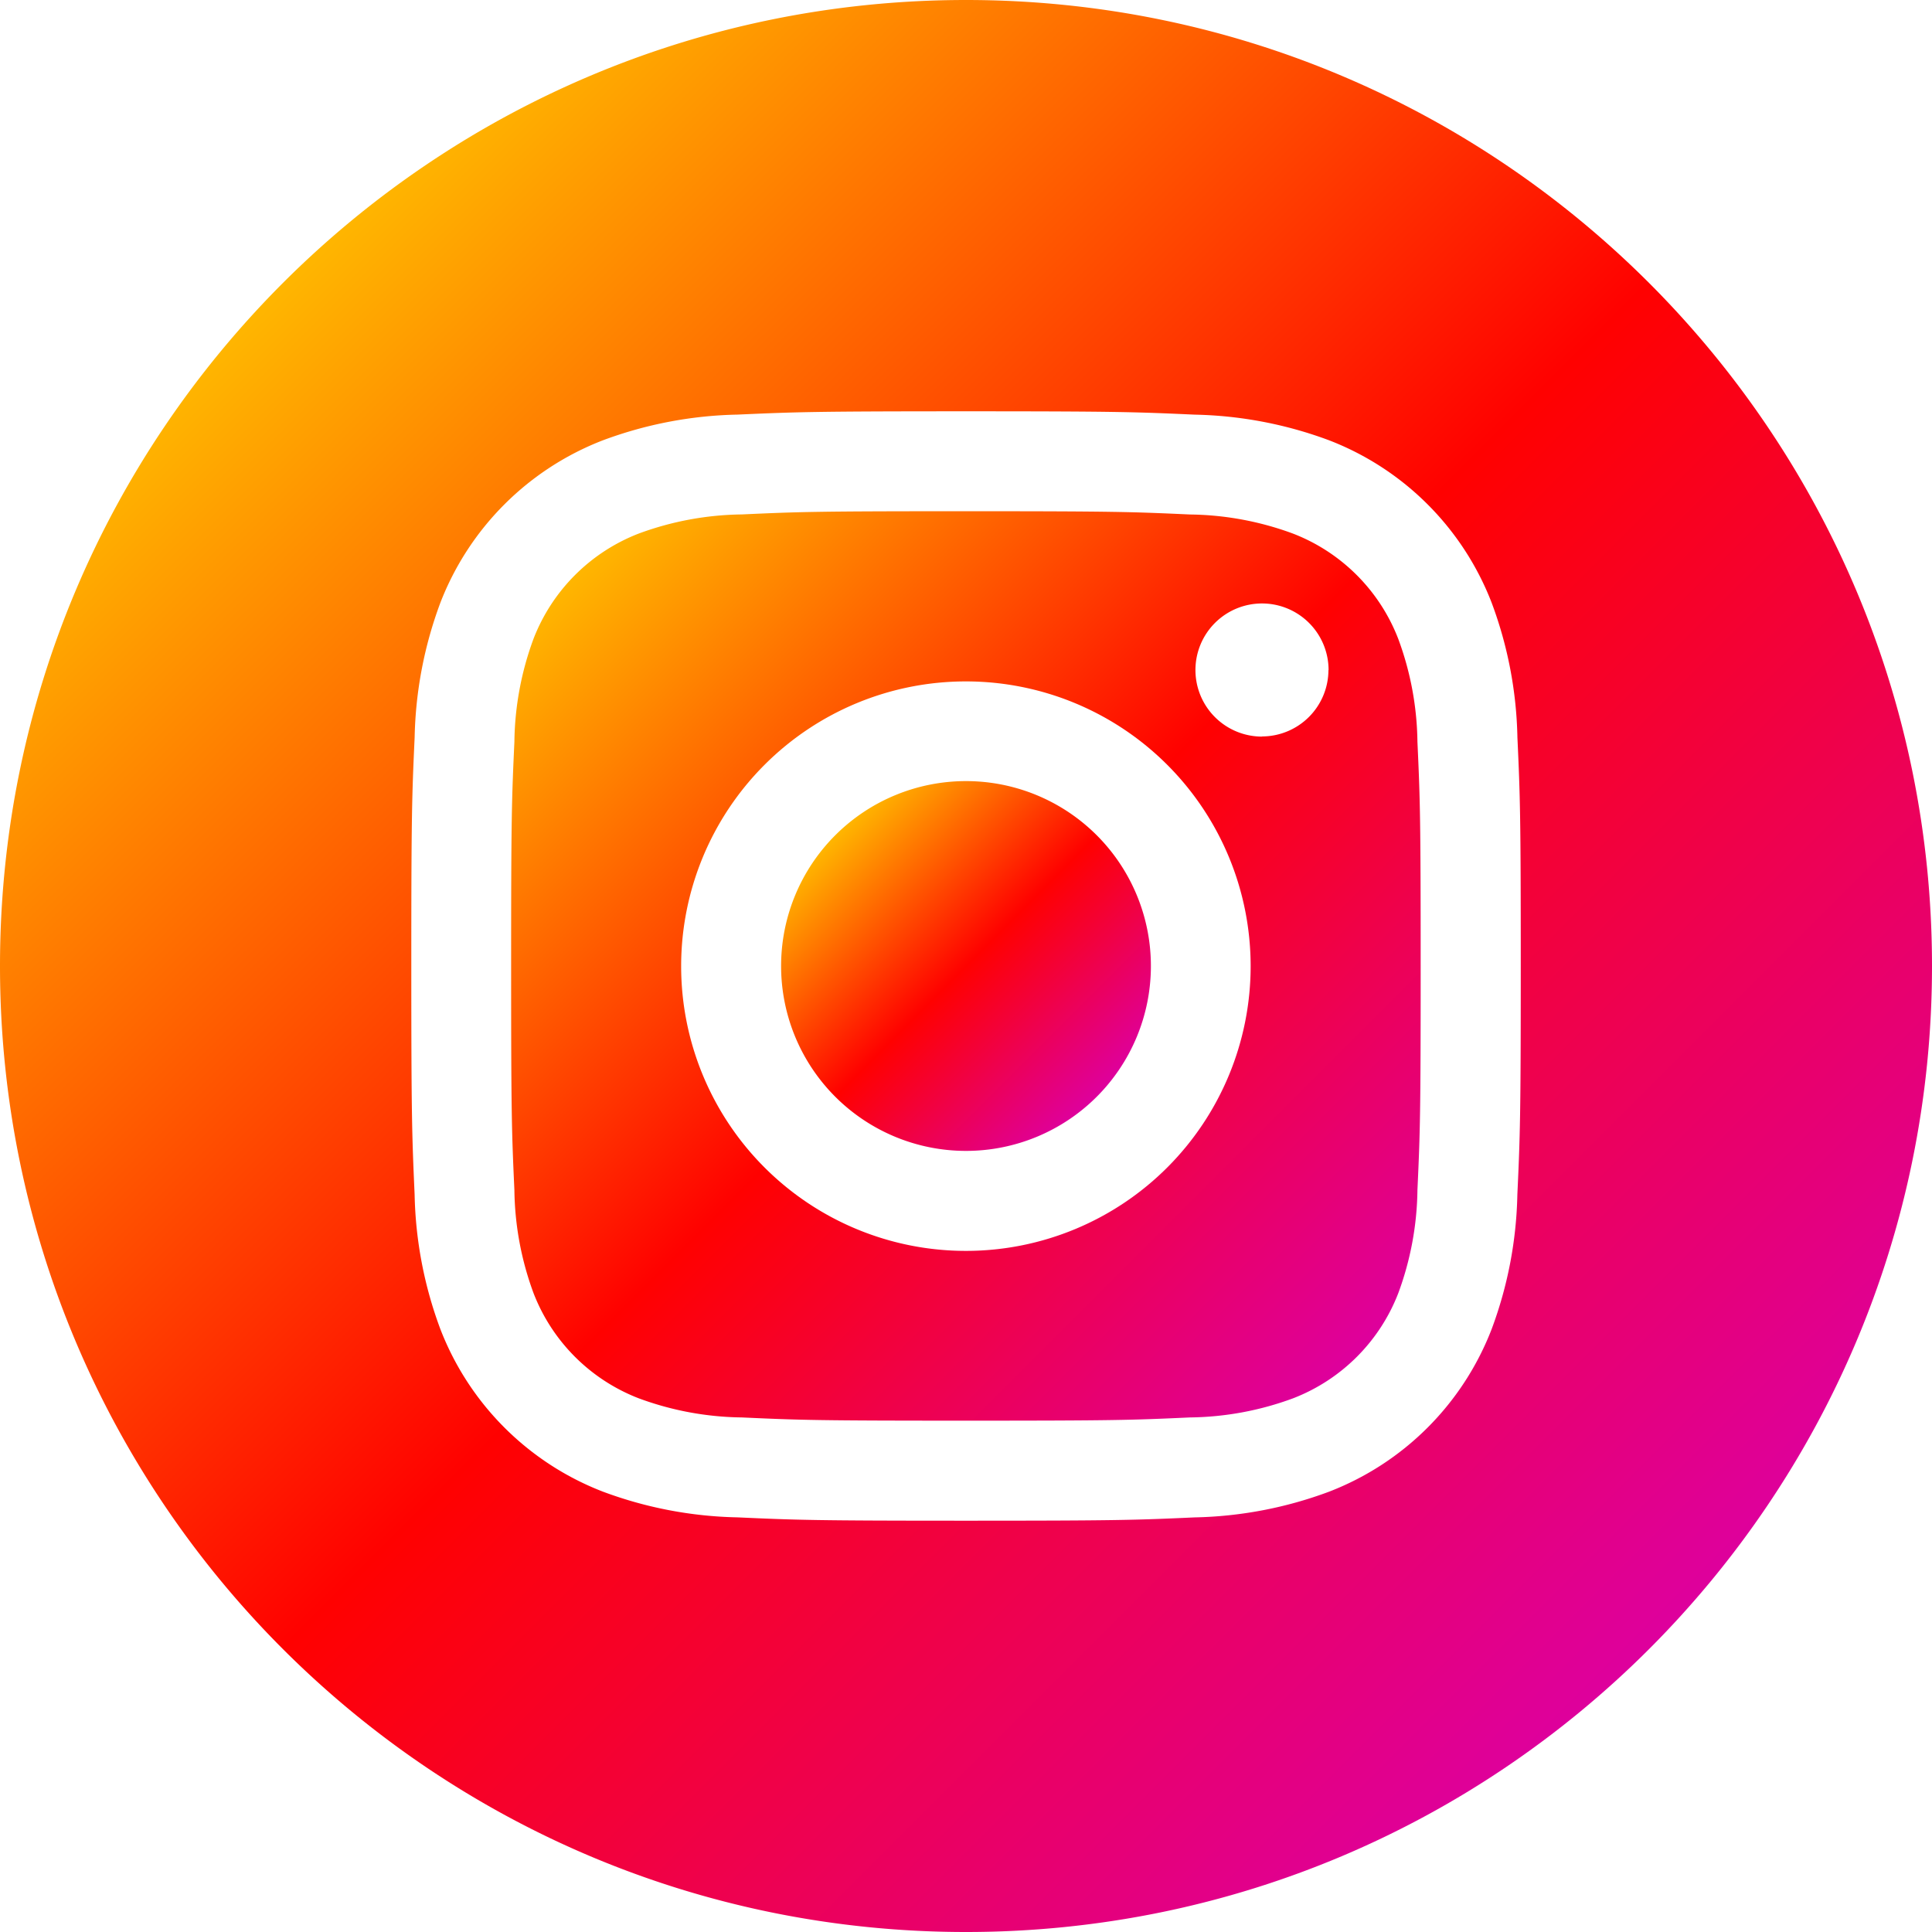 <svg id="Layer_1" data-name="Layer 1" xmlns="http://www.w3.org/2000/svg" xmlns:xlink="http://www.w3.org/1999/xlink" viewBox="0 0 1024 1024"><defs><style>.ig-icon-1{fill:url(#gradient3);}.ig-icon-2{fill:url(#gradient3-2);}.ig-icon-3{fill:url(#gradient3-3);}</style><linearGradient id="gradient3" x1="430.46" y1="430.46" x2="593.55" y2="593.55" gradientUnits="userSpaceOnUse"><stop offset="0" stop-color="#ffd600"/><stop offset="0.5" stop-color="#ff0100"/><stop offset="1" stop-color="#d800b9"/></linearGradient><linearGradient id="gradient3-2" x1="268.16" y1="268.21" x2="755.73" y2="755.78" xlink:href="#gradient3"/><linearGradient id="gradient3-3" x1="86.01" y1="86.02" x2="937.99" y2="938" xlink:href="#gradient3"/></defs><path class="ig-icon-1" d="M512,414h0a98,98,0,1,0,98,98A98,98,0,0,0,512,414Z"/><path class="ig-icon-2" d="M741.1,338.61a97.37,97.37,0,0,0-55.8-55.8,162.47,162.47,0,0,0-54.57-10.12c-31-1.42-40.31-1.73-118.8-1.73s-87.79.28-118.79,1.7a162.78,162.78,0,0,0-54.58,10.13,97.49,97.49,0,0,0-55.79,55.8,162.59,162.59,0,0,0-10.13,54.59c-1.42,31-1.73,40.31-1.73,118.8s.31,87.79,1.73,118.79a162.78,162.78,0,0,0,10.13,54.58,97.34,97.34,0,0,0,55.79,55.79,162.45,162.45,0,0,0,54.6,10.13c31,1.42,40.29,1.71,118.8,1.71s87.81-.29,118.79-1.71a162.4,162.4,0,0,0,54.6-10.13,97.34,97.34,0,0,0,55.79-55.79,162.78,162.78,0,0,0,10.13-54.58c1.42-31,1.71-40.31,1.71-118.79s-.29-87.8-1.71-118.8A162.23,162.23,0,0,0,741.1,338.61ZM512,663h-.11a150.92,150.92,0,1,1,.11,0Zm192.1-307.83A35.28,35.28,0,0,1,669,390.33l-.11.08a35.28,35.28,0,1,1,35.28-35.27Z"/><path class="ig-icon-3" d="M512,0C229.25,0,0,229.21,0,512s229.21,512,512,512,512-229.21,512-512v0C1024,229.25,794.77,0,512,0ZM804.23,633.21a215.74,215.74,0,0,1-13.67,71.37,150.36,150.36,0,0,1-86,86,215.88,215.88,0,0,1-71.35,13.67C601.88,805.67,591.86,806,512,806s-89.85-.35-121.21-1.77a215.93,215.93,0,0,1-71.35-13.67,150.35,150.35,0,0,1-86-86,215.64,215.64,0,0,1-13.68-71.35C218.37,601.88,218,591.86,218,512s.33-89.85,1.77-121.21a216,216,0,0,1,13.65-71.37,150.45,150.45,0,0,1,86-86,216.05,216.05,0,0,1,71.38-13.67C422.19,218.35,432.21,218,512,218s89.86.35,121.21,1.77a216.08,216.08,0,0,1,71.38,13.65,150.38,150.38,0,0,1,86,86,215.53,215.53,0,0,1,13.67,71.37c1.44,31.36,1.78,41.37,1.78,121.21S805.67,601.85,804.23,633.21Z"/></svg>
